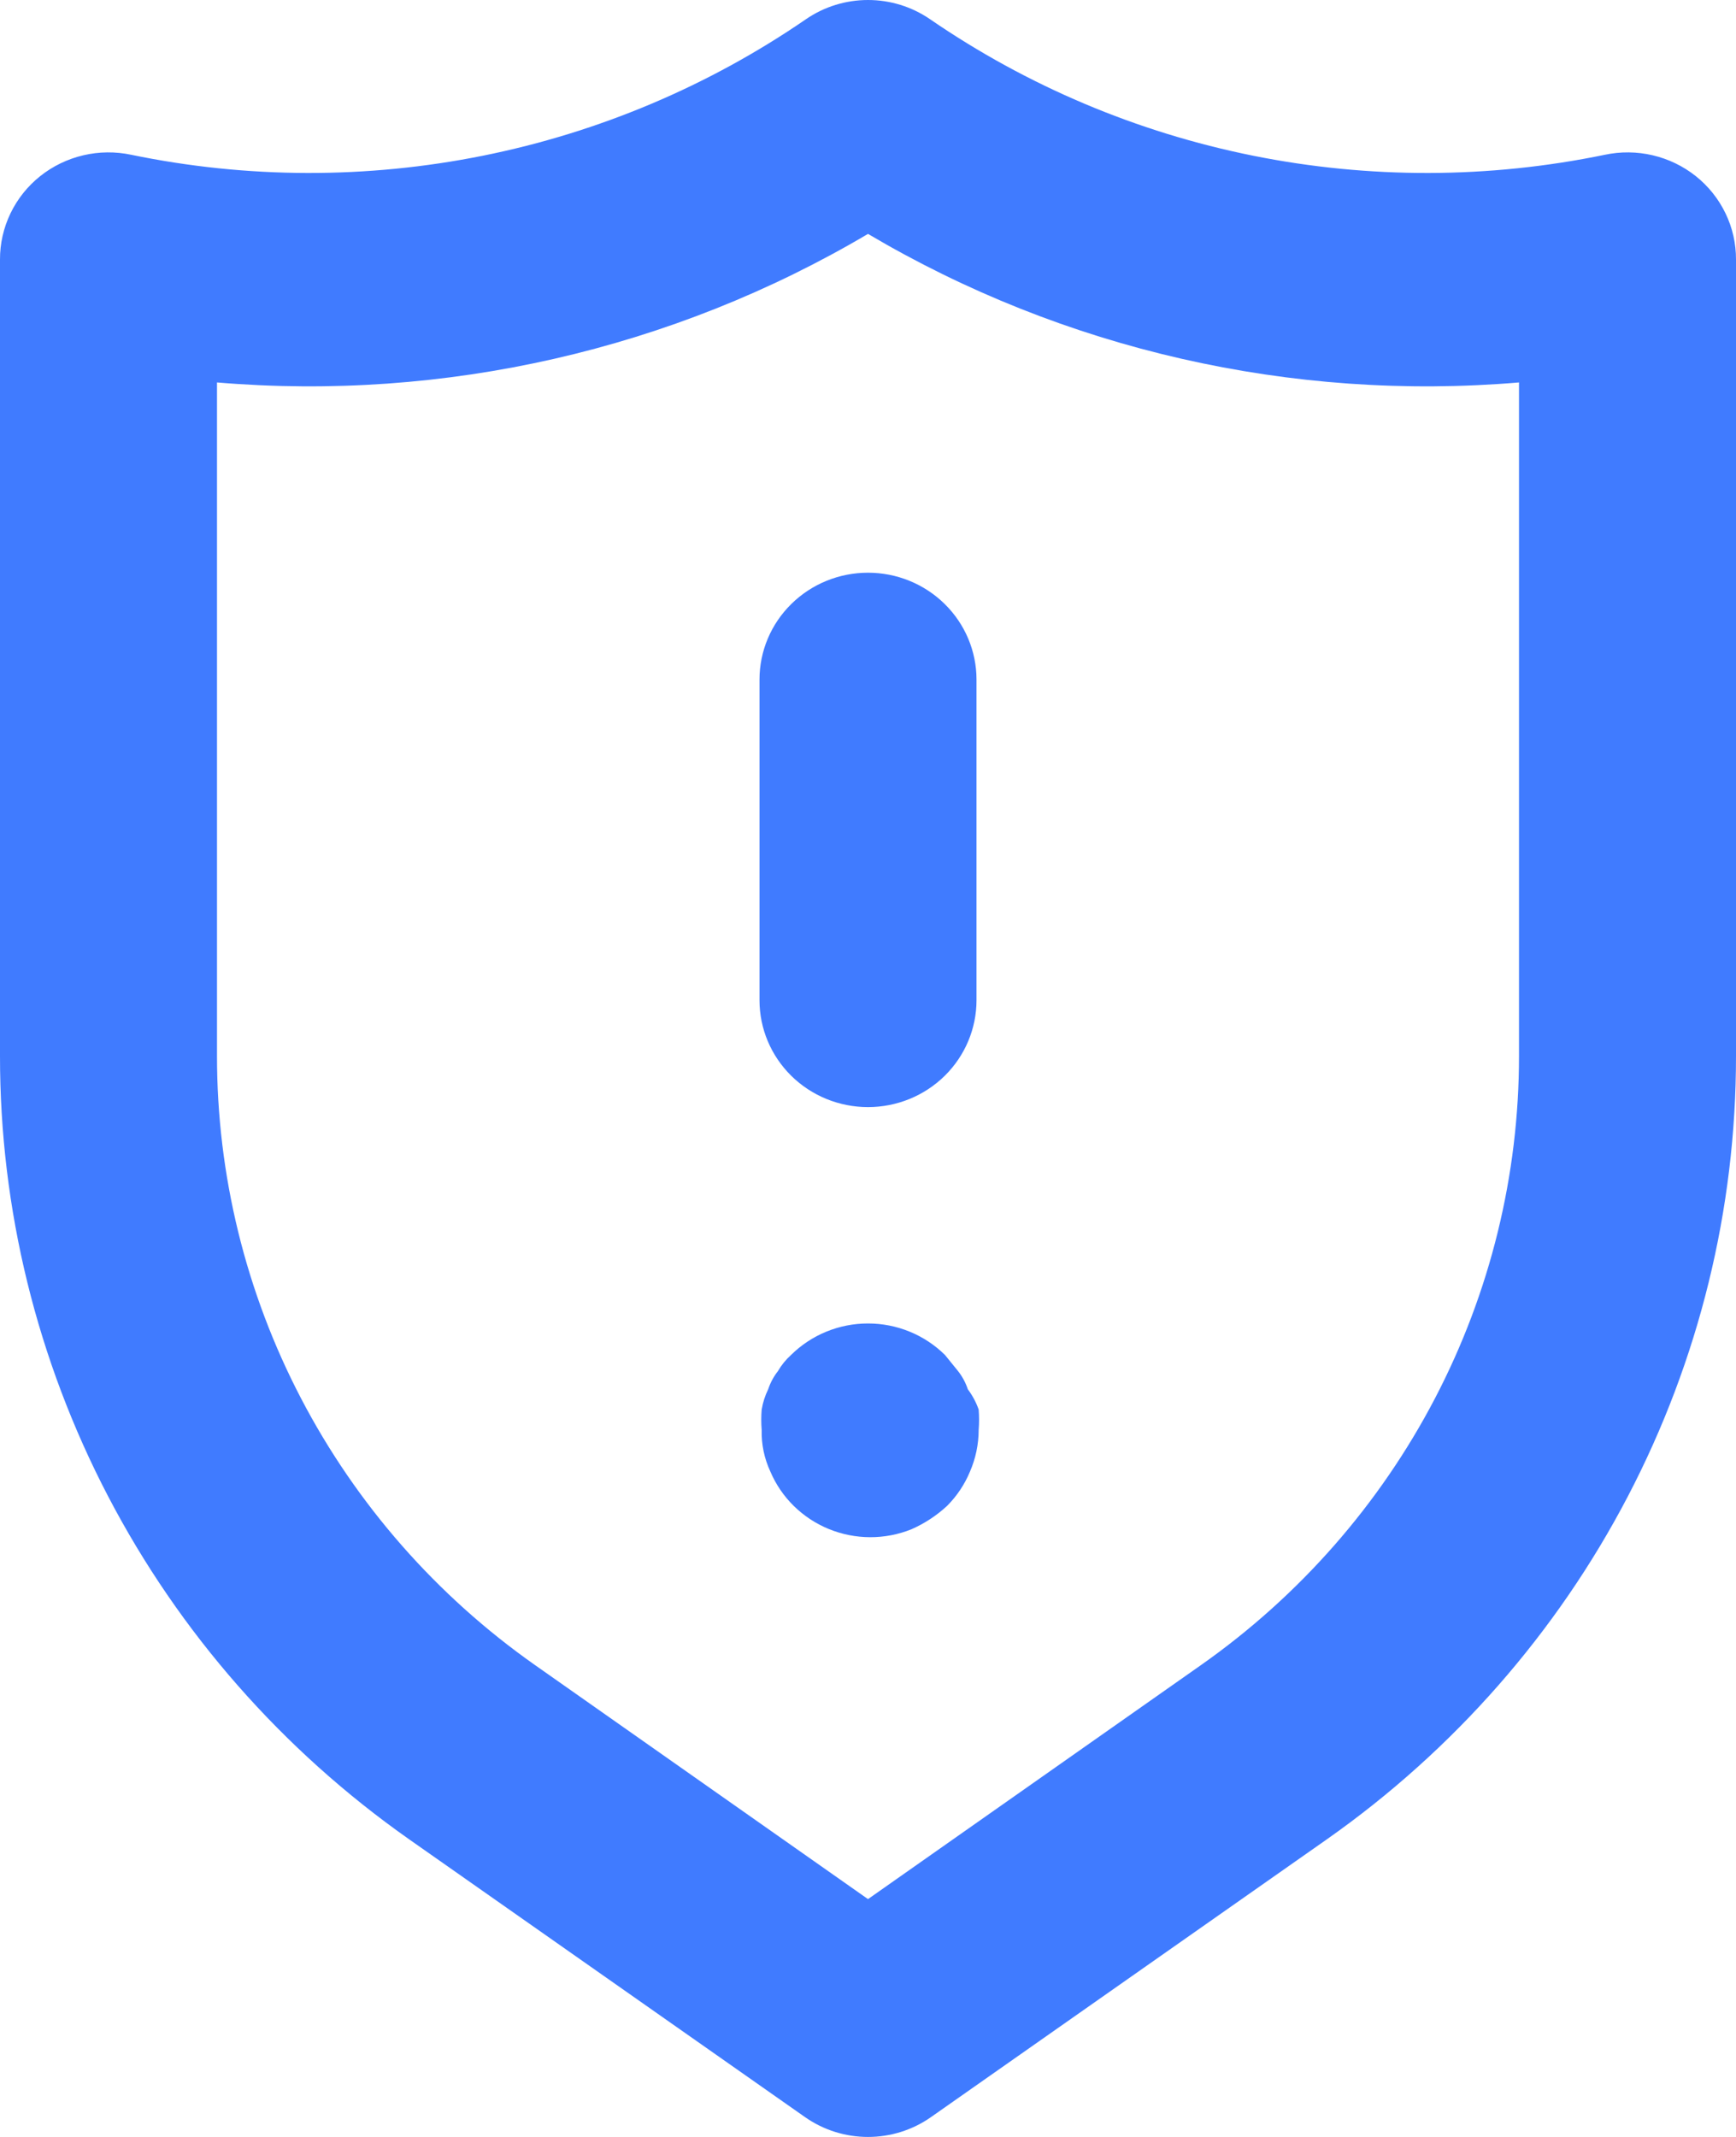 <svg width="52" height="64" viewBox="0 0 52 64" fill="none" xmlns="http://www.w3.org/2000/svg">
<path id="Vector" d="M28.99 41.608C28.925 41.411 28.826 41.227 28.698 41.064L28.308 40.583C28.005 40.283 27.646 40.045 27.25 39.883C26.854 39.72 26.429 39.637 26 39.637C25.571 39.637 25.146 39.72 24.75 39.883C24.354 40.045 23.995 40.283 23.692 40.583C23.538 40.722 23.406 40.884 23.302 41.064C23.174 41.227 23.075 41.411 23.01 41.608C22.916 41.8 22.85 42.005 22.815 42.216C22.799 42.418 22.799 42.622 22.815 42.824C22.804 43.254 22.893 43.681 23.075 44.072C23.406 44.851 24.035 45.469 24.826 45.793C25.618 46.117 26.507 46.12 27.3 45.801C27.695 45.627 28.058 45.389 28.372 45.097C28.665 44.802 28.897 44.454 29.055 44.072C29.226 43.678 29.314 43.253 29.315 42.824C29.331 42.622 29.331 42.418 29.315 42.216C29.239 41.998 29.129 41.793 28.99 41.608ZM26 17.152C25.138 17.152 24.311 17.489 23.702 18.09C23.092 18.69 22.75 19.504 22.75 20.353V29.956C22.75 30.805 23.092 31.619 23.702 32.22C24.311 32.82 25.138 33.157 26 33.157C26.862 33.157 27.689 32.82 28.298 32.22C28.908 31.619 29.25 30.805 29.25 29.956V20.353C29.25 19.504 28.908 18.69 28.298 18.09C27.689 17.489 26.862 17.152 26 17.152ZM50.797 5.276C50.42 4.976 49.979 4.762 49.506 4.651C49.034 4.54 48.542 4.535 48.068 4.636C44.595 5.353 41.01 5.362 37.533 4.663C34.056 3.964 30.762 2.571 27.852 0.571C27.308 0.199 26.662 0 26 0C25.338 0 24.692 0.199 24.148 0.571C21.238 2.571 17.944 3.964 14.467 4.663C10.99 5.362 7.405 5.353 3.933 4.636C3.458 4.535 2.966 4.54 2.494 4.651C2.021 4.762 1.58 4.976 1.203 5.276C0.825 5.578 0.522 5.958 0.314 6.39C0.106 6.822 -0.002 7.295 1.87898e-05 7.773V31.621C-0.003 36.21 1.108 40.734 3.239 44.815C5.37 48.896 8.46 52.417 12.252 55.084L24.115 63.407C24.665 63.793 25.324 64 26 64C26.676 64 27.335 63.793 27.885 63.407L39.748 55.084C43.54 52.417 46.63 48.896 48.761 44.815C50.892 40.734 52.003 36.21 52 31.621V7.773C52.002 7.295 51.895 6.822 51.686 6.39C51.478 5.958 51.175 5.578 50.797 5.276ZM45.5 31.621C45.502 35.189 44.64 38.706 42.983 41.88C41.327 45.053 38.925 47.792 35.977 49.866L26 56.877L16.023 49.866C13.075 47.792 10.673 45.053 9.017 41.88C7.36 38.706 6.498 35.189 6.5 31.621V11.454C13.313 12.029 20.137 10.472 26 7.005C31.863 10.472 38.687 12.029 45.5 11.454V31.621Z" fill="#407BFF"/>
</svg>
